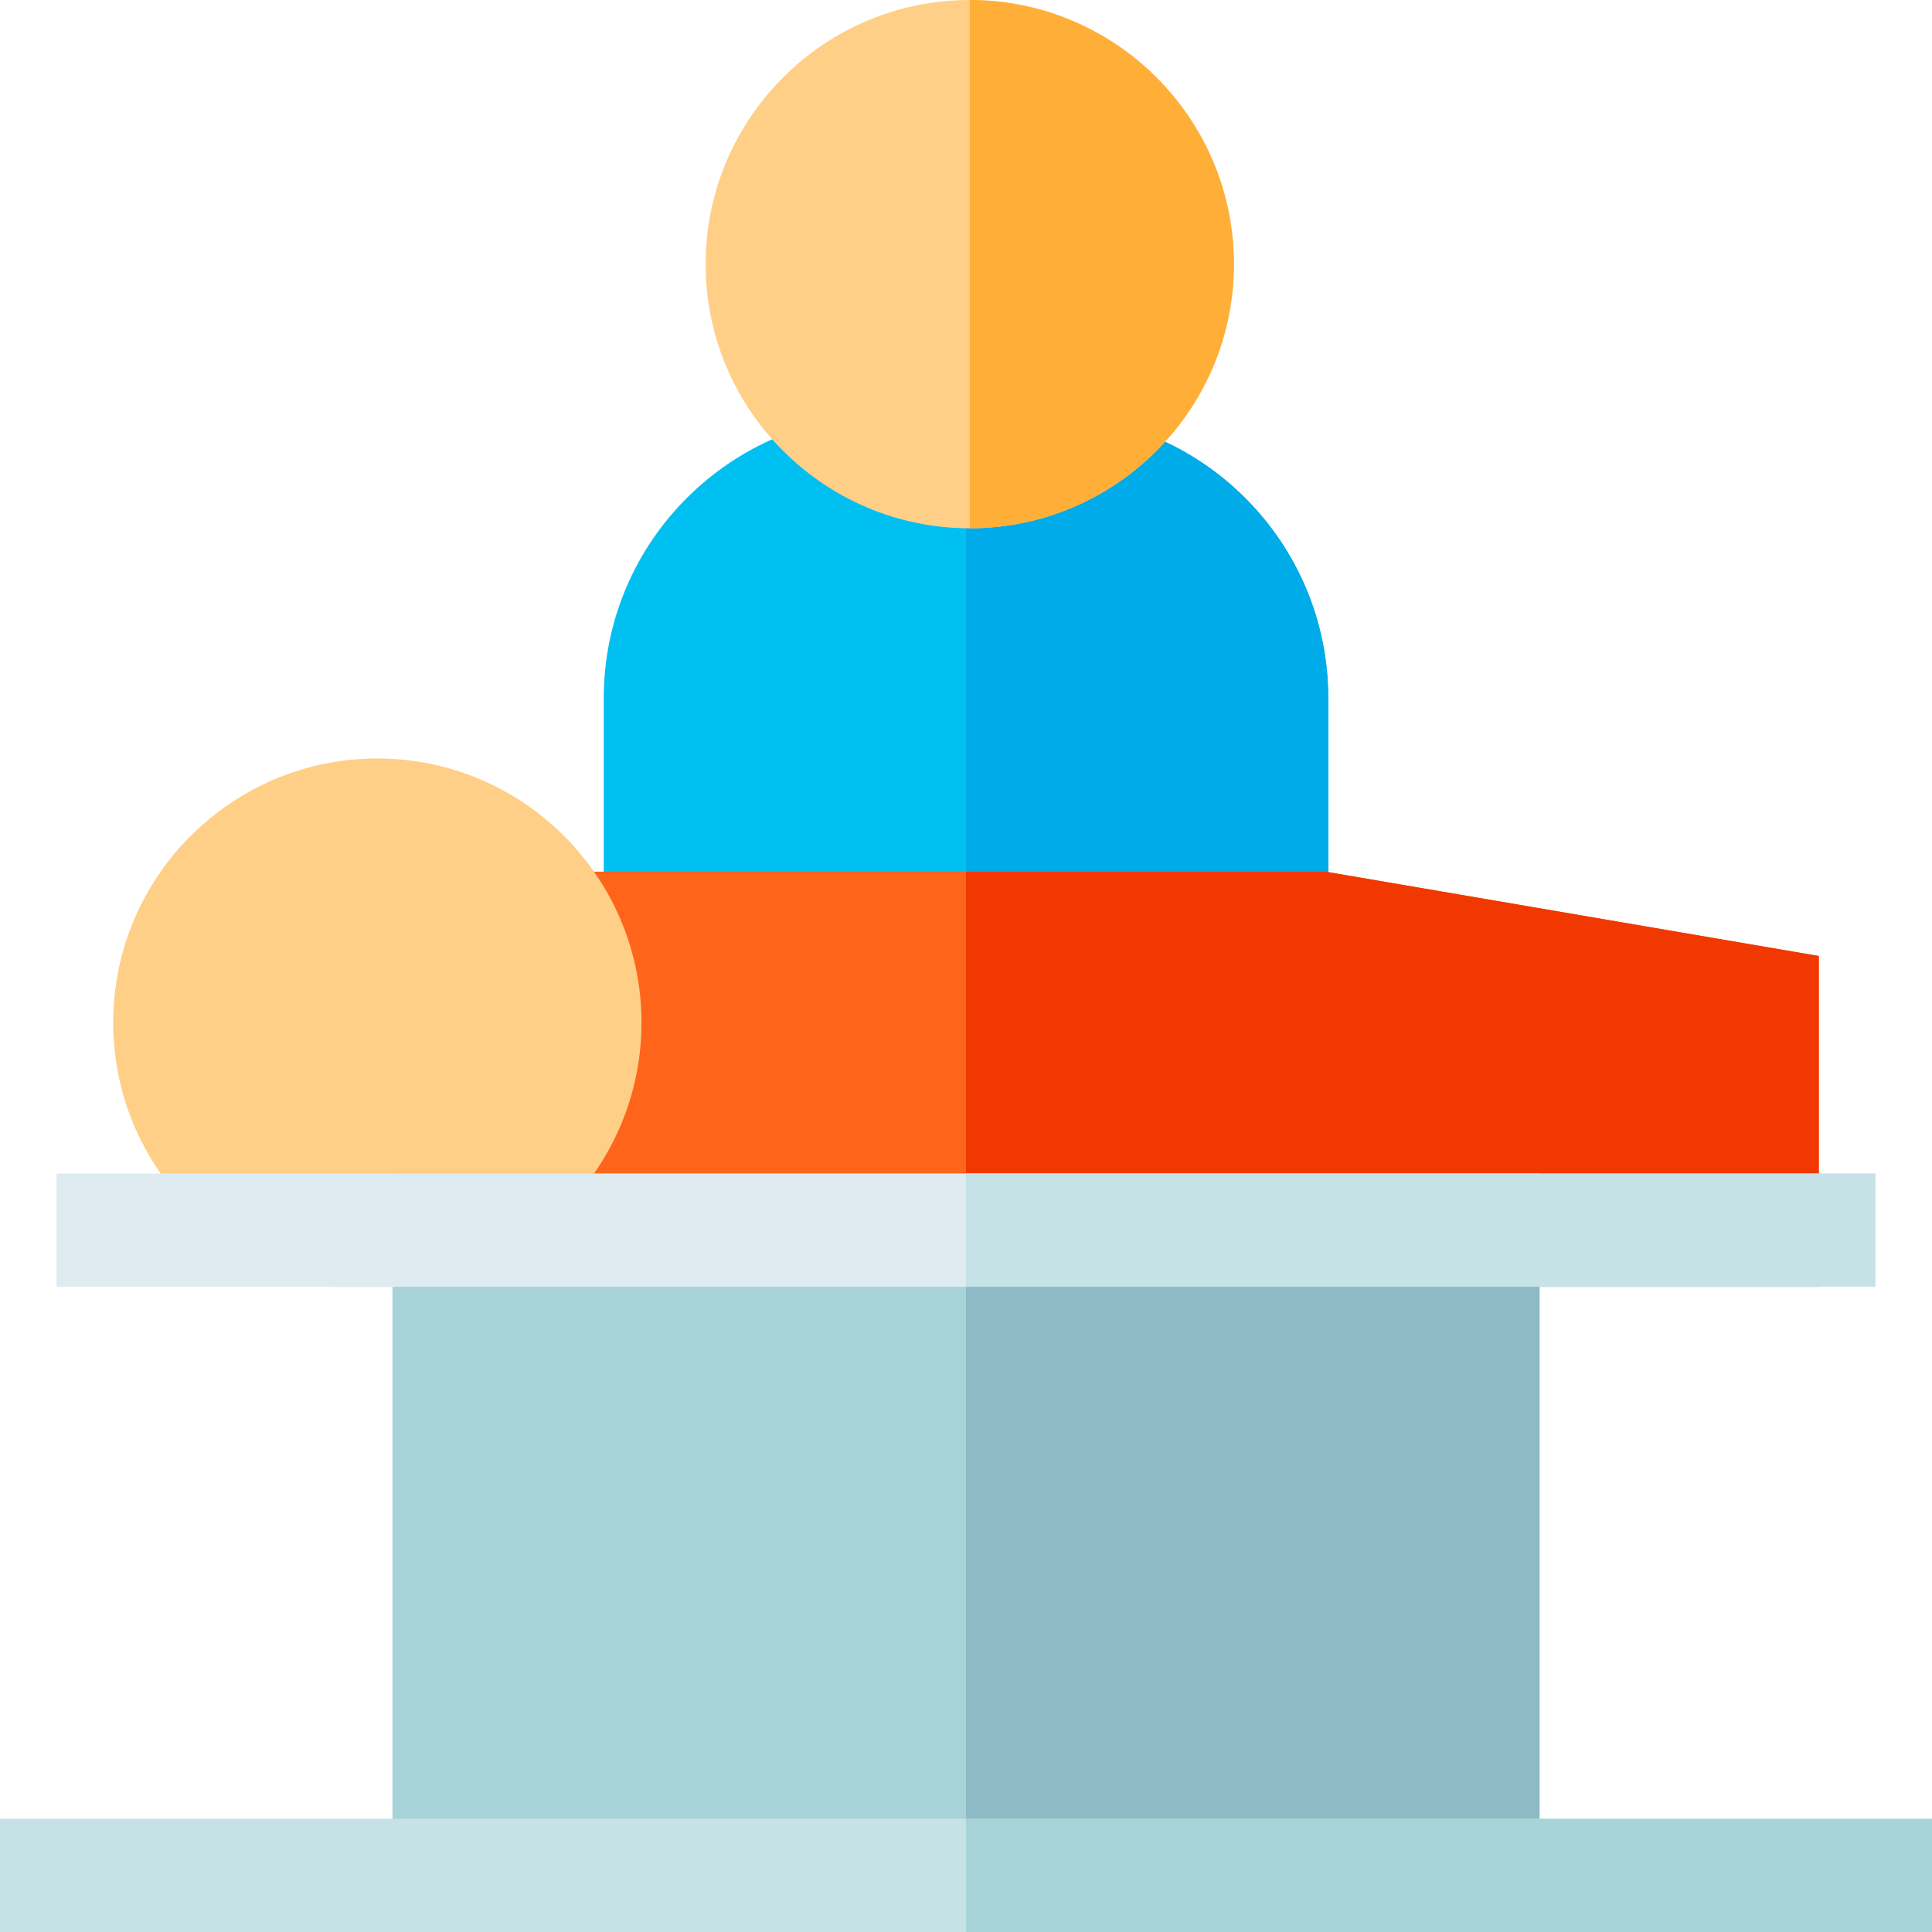 <svg viewBox="0 0 512 512" xmlns="http://www.w3.org/2000/svg"><g><path d="M352 261H160v-76c0-41.355 33.645-75 75-75h42c41.355 0 75 33.645 75 75zm0 0" fill="#00c0f1"></path><path d="M352 185c0-41.355-33.645-75-75-75h-21v151h96zm0 0" fill="#00abe9"></path><path d="M257 140c-38.598 0-70-31.402-70-70s31.402-70 70-70 70 31.402 70 70-31.402 70-70 70zm0 0" fill="#ffcf87"></path><path d="M257 0v140c38.598 0 70-31.402 70-70S295.598 0 257 0zm0 0" fill="#ffaf37"></path><path d="M482 341H87.73l55-110h208.543L482 253.348zm0 0" fill="#ff641b"></path><path d="M256 231v110h226v-87.652L351.273 231zm0 0" fill="#f03800"></path><path d="M100 341c-38.598 0-70-31.402-70-70s31.402-70 70-70 70 31.402 70 70-31.402 70-70 70zm0 0" fill="#ffcf87"></path><path d="M408 512H104V311h304zm0 0" fill="#a8d3d8"></path><path d="M256 311h152v201H256zm0 0" fill="#8ebac5"></path><path d="M0 482h512v30H0zm0 0" fill="#c6e2e7"></path><path d="M15 311h482v30H15zm0 0" fill="#deecf1"></path><path d="M256 311h241v30H256zm0 0" fill="#c6e2e7"></path><path d="M256 482h256v30H256zm0 0" fill="#a8d3d8"></path></g></svg>